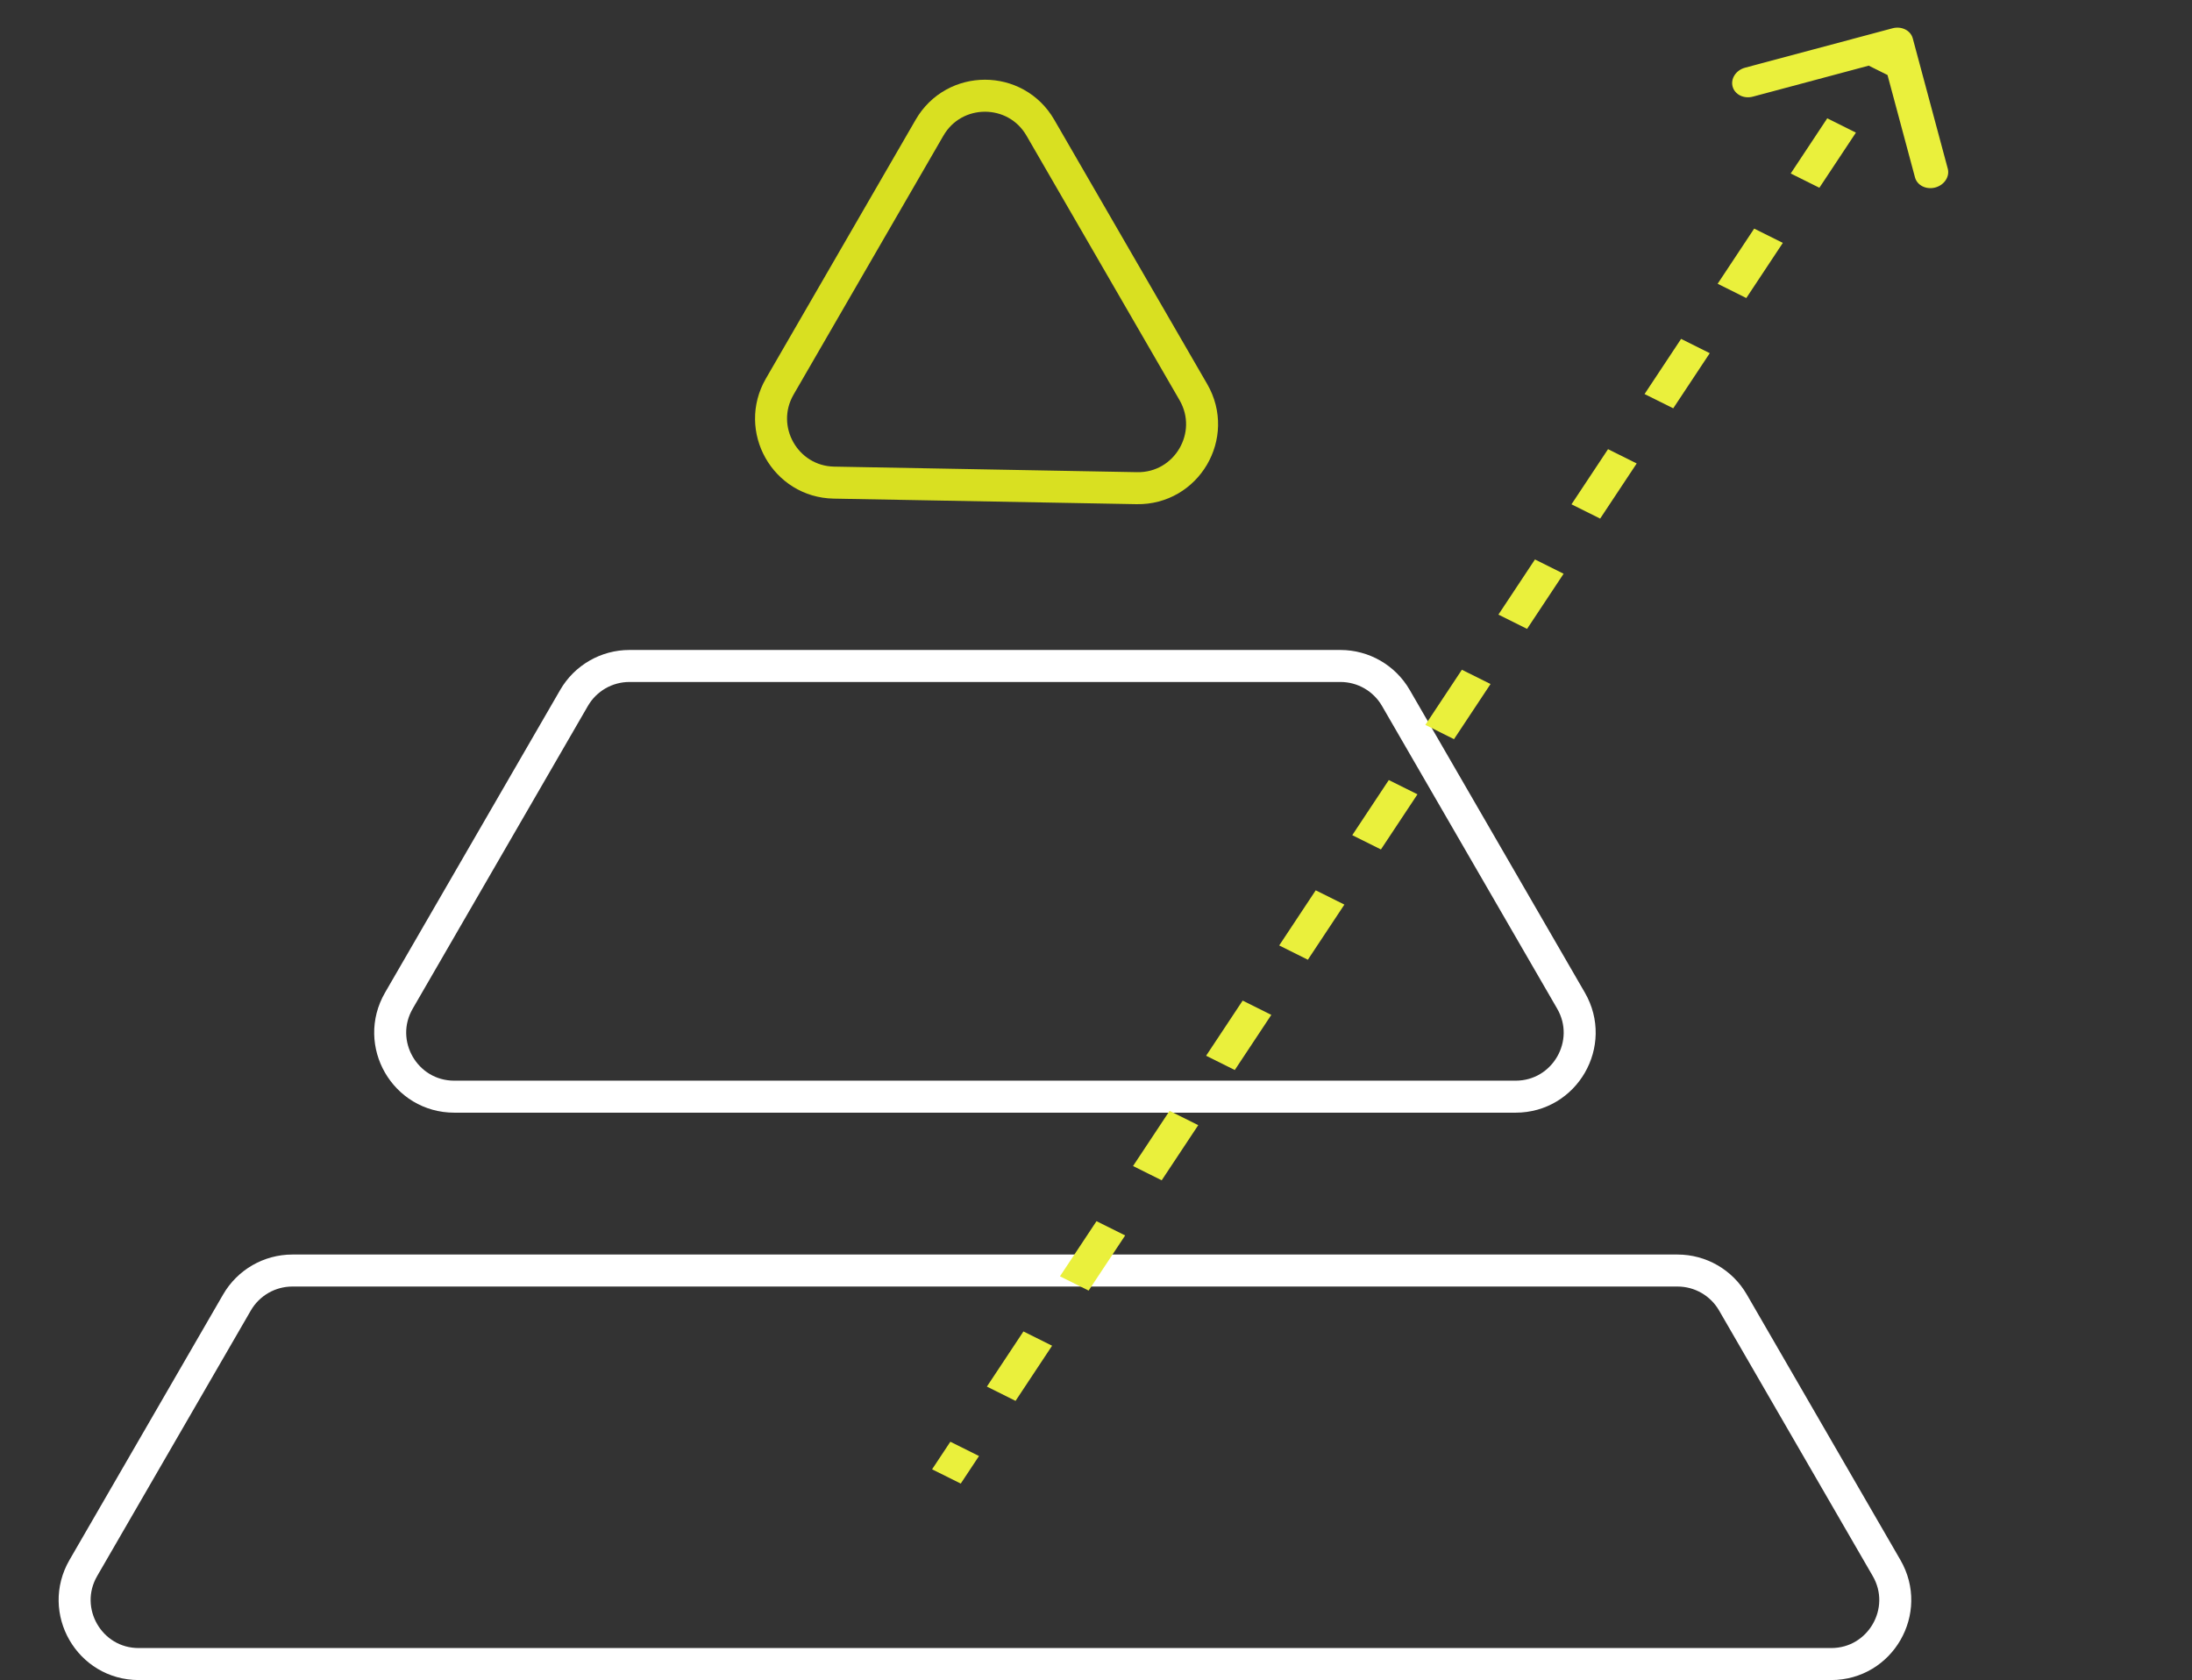 <svg width="137" height="105" viewBox="0 0 137 105" fill="none" xmlns="http://www.w3.org/2000/svg">
<rect x="0" y="0" width="137" height="105" fill="#333333" stroke="none"/>
<path d="M58.097 7.979C59.638 5.317 63.481 5.317 65.022 7.979L74.586 24.507C76.146 27.202 74.164 30.567 71.051 30.51L52.122 30.163C49.075 30.107 47.207 26.798 48.734 24.16L58.097 7.979Z" stroke="#D9E021" stroke-width="2"/>
<path d="M83.777 41.622C85.205 41.622 86.525 42.383 87.24 43.619L98.187 62.536C99.73 65.203 97.806 68.54 94.725 68.54H28.393C25.312 68.54 23.387 65.203 24.931 62.536L35.878 43.619C36.593 42.383 37.913 41.622 39.34 41.622H83.777Z" stroke="white" stroke-width="2"/>
<path d="M104.846 79.406C106.273 79.406 107.593 80.167 108.308 81.403L117.911 97.997C119.454 100.664 117.53 104 114.449 104H8.67C5.589 104 3.665 100.664 5.208 97.997L14.811 81.403C15.526 80.167 16.846 79.406 18.273 79.406H104.846Z" stroke="white" stroke-width="2"/>
<path d="M118.281 1.768C118.847 1.617 119.414 1.899 119.548 2.399L121.735 10.54C121.869 11.039 121.519 11.567 120.954 11.718C120.388 11.869 119.821 11.586 119.687 11.087L117.744 3.85L109.554 6.04C108.989 6.191 108.422 5.908 108.288 5.409C108.154 4.909 108.503 4.382 109.069 4.23L118.281 1.768ZM58.255 91.829L59.397 90.106L61.188 90.998L60.047 92.721L58.255 91.829ZM61.681 86.659L63.965 83.213L65.756 84.105L63.472 87.552L61.681 86.659ZM66.248 79.767L68.532 76.321L70.323 77.213L68.039 80.659L66.248 79.767ZM70.815 72.874L73.099 69.428L74.89 70.32L72.606 73.767L70.815 72.874ZM75.382 65.982L77.666 62.536L79.457 63.428L77.174 66.874L75.382 65.982ZM79.95 59.089L82.233 55.643L84.024 56.535L81.741 59.982L79.95 59.089ZM84.517 52.197L86.8 48.751L88.592 49.643L86.308 53.089L84.517 52.197ZM89.084 45.304L91.368 41.858L93.159 42.75L90.875 46.197L89.084 45.304ZM93.651 38.412L95.935 34.965L97.726 35.858L95.442 39.304L93.651 38.412ZM98.218 31.519L100.502 28.073L102.293 28.965L100.01 32.411L98.218 31.519ZM102.785 24.627L105.069 21.18L106.86 22.073L104.577 25.519L102.785 24.627ZM107.353 17.734L109.636 14.288L111.427 15.18L109.144 18.627L107.353 17.734ZM111.92 10.842L114.203 7.395L115.995 8.288L113.711 11.734L111.92 10.842ZM116.487 3.949L117.629 2.226L119.42 3.118L118.278 4.841L116.487 3.949ZM118.281 1.768C118.847 1.617 119.414 1.899 119.548 2.399L121.735 10.54C121.869 11.039 121.519 11.567 120.954 11.718C120.388 11.869 119.821 11.586 119.687 11.087L117.744 3.85L109.554 6.04C108.989 6.191 108.422 5.908 108.288 5.409C108.154 4.909 108.503 4.382 109.069 4.23L118.281 1.768ZM58.255 91.829L59.397 90.106L61.188 90.998L60.047 92.721L58.255 91.829ZM61.681 86.659L63.965 83.213L65.756 84.105L63.472 87.552L61.681 86.659ZM66.248 79.767L68.532 76.321L70.323 77.213L68.039 80.659L66.248 79.767ZM70.815 72.874L73.099 69.428L74.89 70.32L72.606 73.767L70.815 72.874ZM75.382 65.982L77.666 62.536L79.457 63.428L77.174 66.874L75.382 65.982ZM79.95 59.089L82.233 55.643L84.024 56.535L81.741 59.982L79.95 59.089ZM84.517 52.197L86.8 48.751L88.592 49.643L86.308 53.089L84.517 52.197ZM89.084 45.304L91.368 41.858L93.159 42.75L90.875 46.197L89.084 45.304ZM93.651 38.412L95.935 34.965L97.726 35.858L95.442 39.304L93.651 38.412ZM98.218 31.519L100.502 28.073L102.293 28.965L100.01 32.411L98.218 31.519ZM102.785 24.627L105.069 21.18L106.86 22.073L104.577 25.519L102.785 24.627ZM107.353 17.734L109.636 14.288L111.427 15.18L109.144 18.627L107.353 17.734ZM111.92 10.842L114.203 7.395L115.995 8.288L113.711 11.734L111.92 10.842ZM116.487 3.949L117.629 2.226L119.42 3.118L118.278 4.841L116.487 3.949Z" fill="#EAF03C"/>
</svg>
